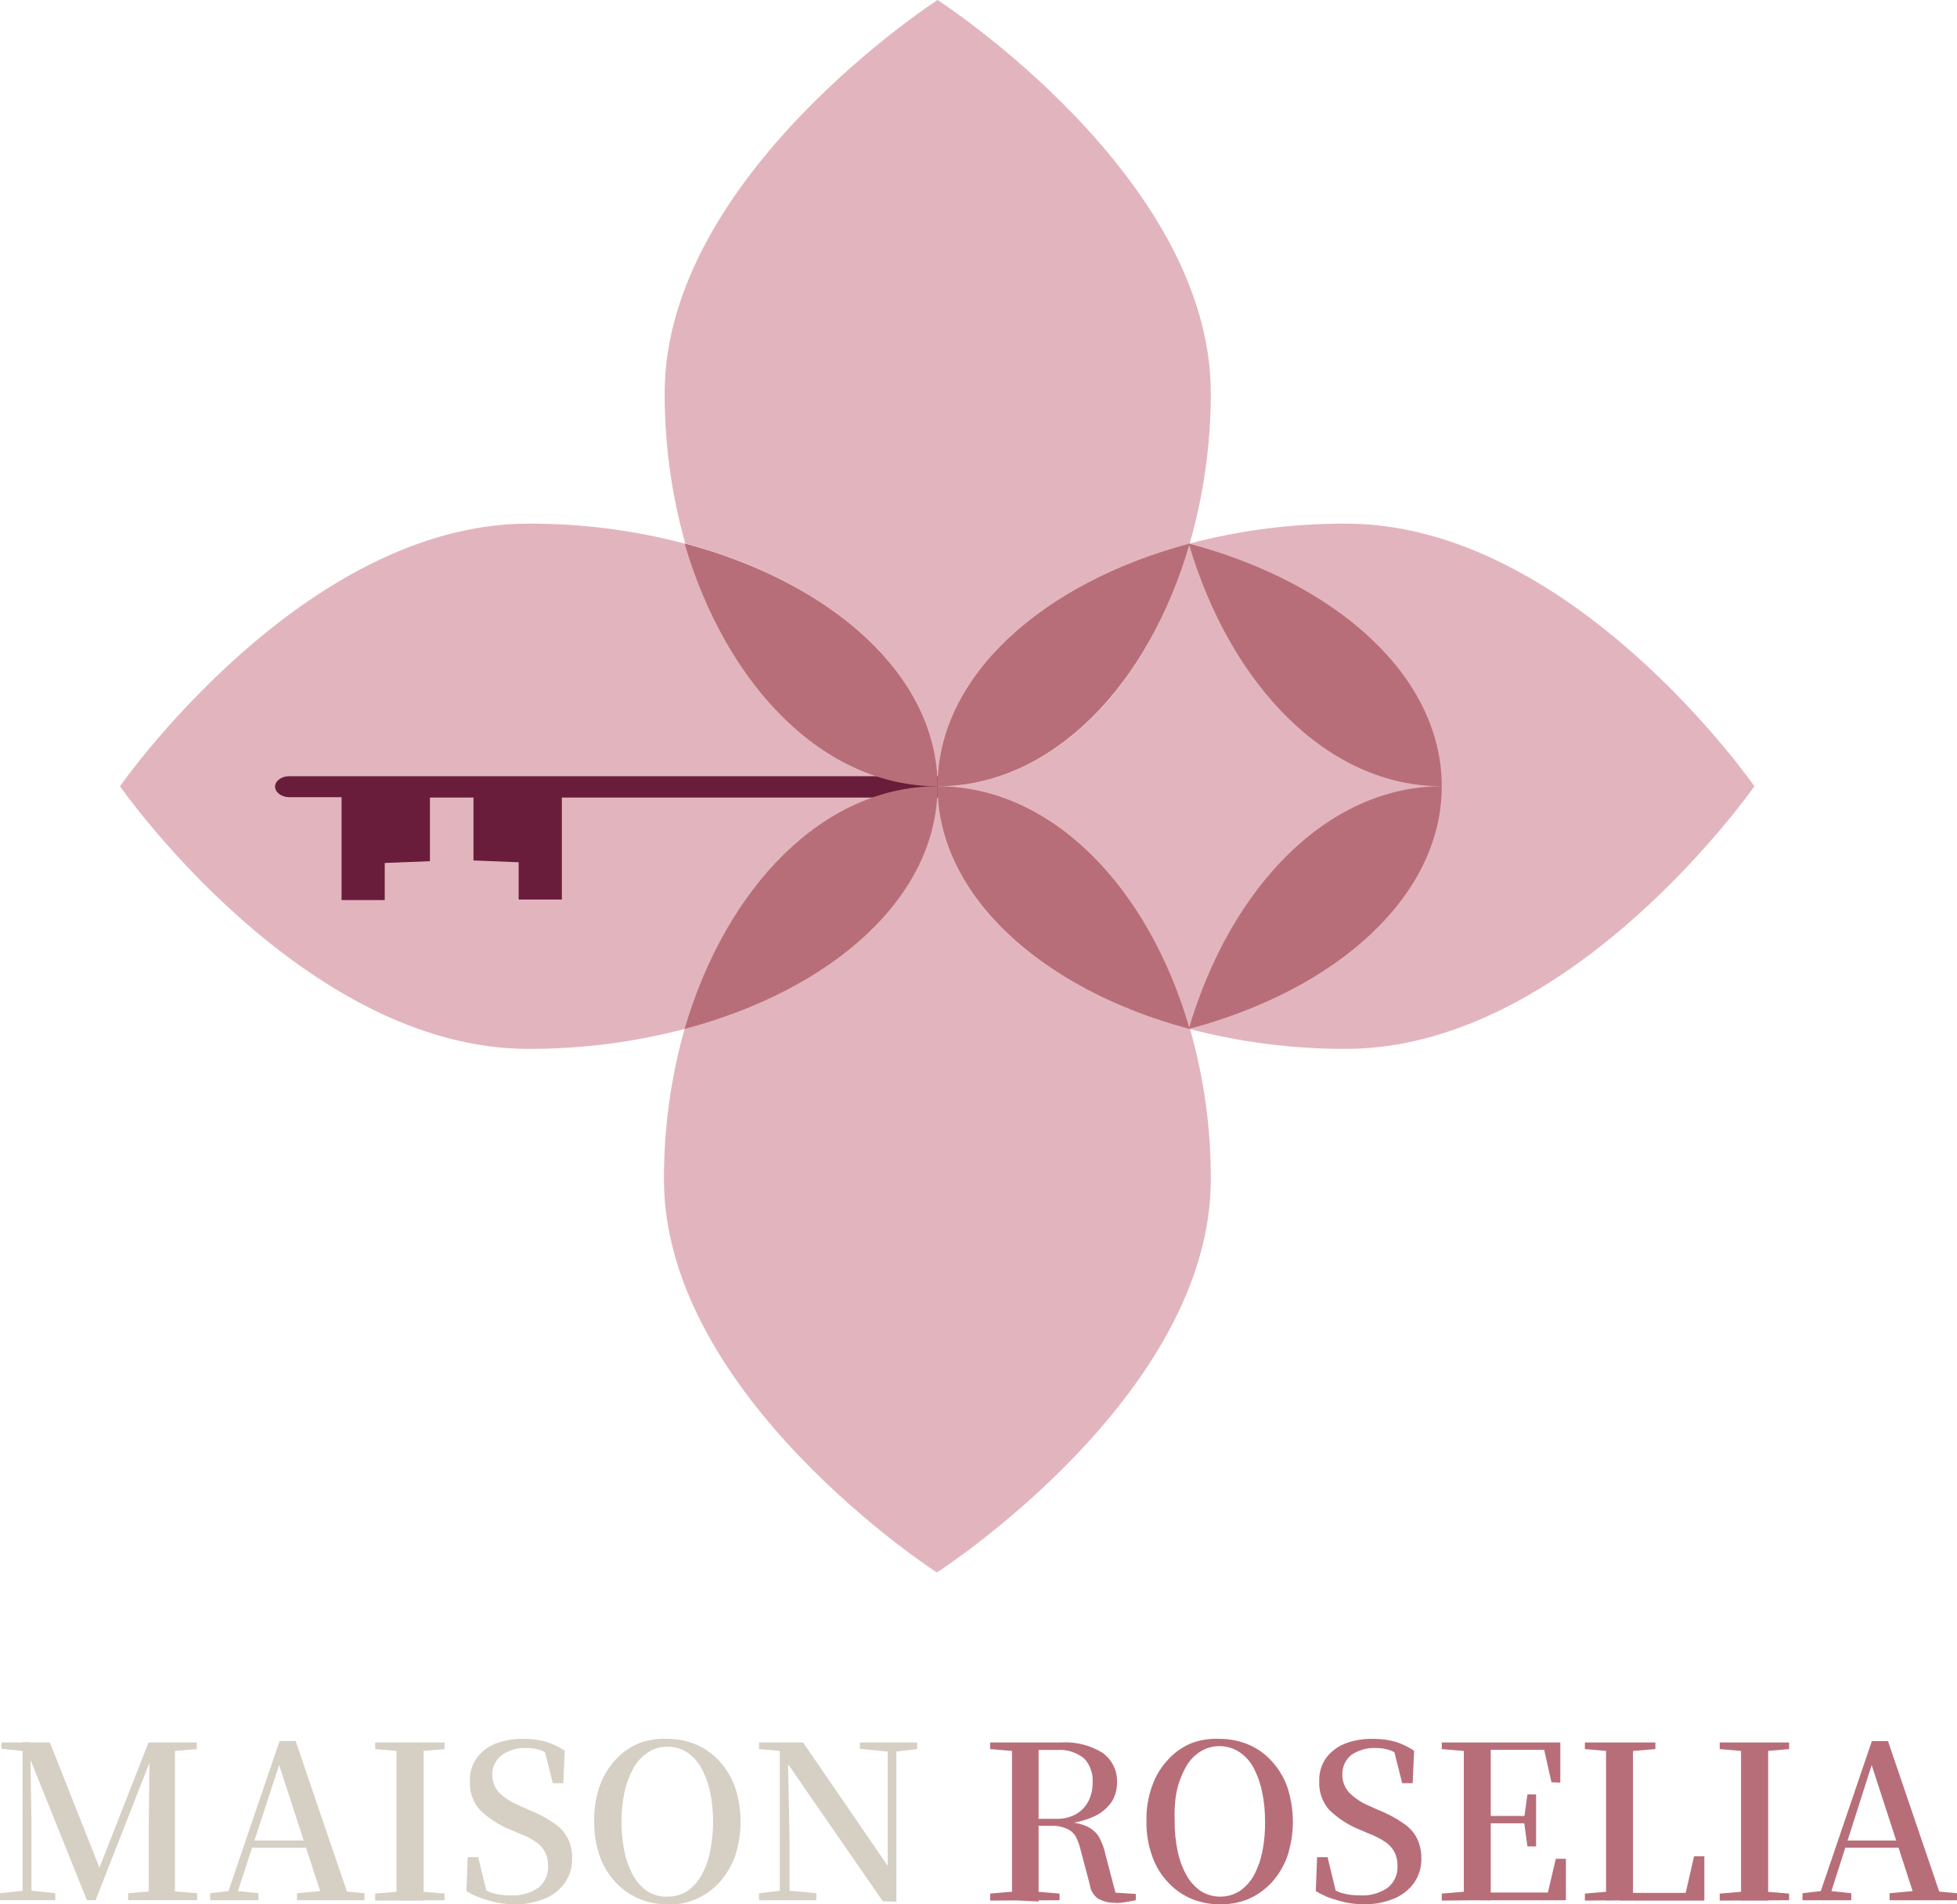 <svg width="148" height="144" viewBox="0 0 148 144" fill="none" xmlns="http://www.w3.org/2000/svg">
<g clip-path="url(#clip0_8081_391)">
<path d="M0 143.688V143.16L1.9 142.956H2.269L4.182 143.16V143.688H0ZM0.109 132.234V131.76H2.515V132.464H2.31L0.109 132.234ZM1.708 143.688V131.732H2.282L2.378 137.643V143.688H1.708ZM6.574 143.688L2.023 132.37H1.913V131.76H3.772L7.708 141.696H7.312L7.435 141.452L11.234 131.76H12V132.37H11.658L11.48 132.844L7.23 143.688H6.574ZM9.69 143.688V143.16L12.082 142.956H12.464L14.911 143.16V143.688H9.69ZM11.248 143.688C11.248 142.753 11.248 141.831 11.248 140.977V138.402L11.316 131.76H13.23C13.23 132.663 13.23 133.567 13.23 134.471C13.23 135.406 13.23 136.328 13.23 137.263V138.09C13.23 139.025 13.23 139.961 13.23 140.882C13.23 141.804 13.23 142.739 13.23 143.593L11.248 143.688ZM12.3 132.464V131.76H14.883V132.261L12.505 132.464H12.3Z" fill="#D6CFC4"/>
<path d="M15.895 143.689V143.16L17.521 142.97H17.767L19.544 143.16V143.689H15.895ZM17.043 143.689L21.143 131.651H22.359L26.459 143.689H24.436L20.91 132.844H21.238V133.075L17.767 143.689H17.043ZM18.847 139.717L18.942 139.175H24.04L24.136 139.717H18.847ZM22.468 143.689V143.16L24.682 142.957H25.352L27.566 143.16V143.689H22.468Z" fill="#D6CFC4"/>
<path d="M28.373 132.261V131.76H33.621V132.261L31.188 132.465H30.778L28.373 132.261ZM28.373 143.716V143.187L30.778 142.984H31.188L33.621 143.187V143.689L28.373 143.716ZM29.985 143.716V141.005V134.525V131.814H32.035C32.035 132.718 32.035 133.621 32.035 134.525C32.035 135.46 32.035 136.382 32.035 137.318V138.131C32.035 139.066 32.035 139.988 32.035 140.923C32.035 141.859 32.035 142.78 32.035 143.716H29.985Z" fill="#D6CFC4"/>
<path d="M38.883 144C38.21 143.992 37.543 143.887 36.901 143.688C36.326 143.542 35.778 143.309 35.274 142.997L35.37 140.435H36.163L36.873 143.349L35.971 142.943L35.821 142.373C36.238 142.69 36.698 142.946 37.188 143.132C37.667 143.271 38.165 143.335 38.664 143.322C39.387 143.361 40.103 143.16 40.7 142.753C40.951 142.555 41.151 142.3 41.282 142.01C41.412 141.72 41.471 141.403 41.452 141.085C41.46 140.744 41.389 140.406 41.247 140.096C41.093 139.79 40.868 139.526 40.591 139.323C40.192 139.05 39.761 138.826 39.306 138.659L38.582 138.347C37.714 137.999 36.924 137.483 36.258 136.829C35.753 136.231 35.494 135.466 35.534 134.687C35.511 134.053 35.699 133.43 36.067 132.911C36.443 132.422 36.949 132.046 37.529 131.827C38.202 131.581 38.917 131.465 39.634 131.488C40.212 131.483 40.787 131.561 41.343 131.719C41.826 131.879 42.285 132.103 42.709 132.383L42.6 134.836H41.807L41.124 132.125L42.081 132.532L42.176 133.128C41.812 132.832 41.413 132.582 40.987 132.383C40.603 132.239 40.195 132.17 39.785 132.179C39.132 132.153 38.489 132.339 37.953 132.708C37.723 132.883 37.537 133.109 37.411 133.368C37.285 133.627 37.223 133.912 37.229 134.199C37.221 134.7 37.407 135.185 37.748 135.555C38.162 135.955 38.649 136.272 39.183 136.49L39.962 136.843C40.659 137.11 41.319 137.46 41.93 137.886C42.368 138.175 42.721 138.572 42.955 139.039C43.173 139.51 43.281 140.025 43.27 140.543C43.284 141.184 43.098 141.814 42.737 142.346C42.361 142.882 41.84 143.3 41.233 143.553C40.489 143.862 39.689 144.014 38.883 144Z" fill="#D6CFC4"/>
<path d="M50.486 144C49.759 144.005 49.039 143.867 48.367 143.593C47.696 143.313 47.091 142.897 46.591 142.373C46.057 141.805 45.643 141.137 45.374 140.407C45.067 139.537 44.919 138.619 44.937 137.696C44.916 136.774 45.065 135.855 45.374 134.985C45.646 134.257 46.06 133.59 46.591 133.02C47.088 132.491 47.694 132.075 48.367 131.8C49.045 131.554 49.766 131.447 50.486 131.488C51.208 131.484 51.923 131.623 52.59 131.895C53.258 132.174 53.859 132.589 54.353 133.115C54.885 133.685 55.298 134.352 55.57 135.08C56.153 136.813 56.153 138.688 55.57 140.421C55.294 141.151 54.882 141.823 54.353 142.4C53.859 142.923 53.259 143.338 52.593 143.619C51.927 143.899 51.209 144.038 50.486 144.027V144ZM50.486 143.417C51.023 143.423 51.551 143.272 52.003 142.983C52.447 142.662 52.811 142.245 53.069 141.763C53.379 141.195 53.596 140.582 53.711 139.947C53.856 139.214 53.929 138.47 53.93 137.723C53.928 136.995 53.854 136.269 53.711 135.555C53.591 134.925 53.374 134.317 53.069 133.752C52.819 133.265 52.453 132.846 52.003 132.532C51.556 132.23 51.026 132.074 50.486 132.084C49.945 132.07 49.414 132.227 48.969 132.532C48.51 132.845 48.135 133.263 47.875 133.752C47.572 134.319 47.351 134.926 47.219 135.555C47.074 136.282 47 137.022 47.001 137.764C47.001 138.51 47.074 139.255 47.219 139.987C47.346 140.622 47.567 141.234 47.875 141.804C48.143 142.287 48.516 142.704 48.969 143.024C49.422 143.304 49.952 143.441 50.486 143.417Z" fill="#D6CFC4"/>
<path d="M57.401 143.689V143.16L59.123 142.957H59.533L61.734 143.16V143.689H57.401ZM66.763 143.77L59.41 133.129L58.932 132.397L57.401 132.261V131.76H60.736L67.419 141.506L67.132 141.615V136.762V131.76H67.788V143.797L66.763 143.77ZM58.973 143.689V132.166H59.574L59.711 139.08V143.689H58.973ZM65.028 132.234V131.76H69.36V132.261L67.638 132.465H67.242L65.028 132.234Z" fill="#D6CFC4"/>
<path d="M74.881 132.26V131.759H77.505V132.464H77.3L74.881 132.26ZM74.881 143.715V143.186L77.3 142.983H77.724L80.129 143.186V143.688L74.881 143.715ZM76.535 143.688C76.535 142.766 76.535 141.831 76.535 140.977V134.524C76.535 133.602 76.535 132.681 76.535 131.813H78.544C78.544 132.721 78.544 133.657 78.544 134.606V140.977V143.783L76.535 143.688ZM84.407 143.878C83.931 143.907 83.456 143.798 83.04 143.566C82.871 143.446 82.729 143.293 82.623 143.115C82.517 142.938 82.45 142.74 82.425 142.536L81.742 139.96C81.66 139.578 81.526 139.209 81.346 138.862C81.182 138.59 80.932 138.381 80.635 138.266C80.287 138.115 79.908 138.046 79.528 138.062H77.519V137.534H79.87C80.404 137.553 80.934 137.426 81.4 137.168C81.792 136.934 82.109 136.596 82.316 136.192C82.525 135.77 82.633 135.306 82.63 134.836C82.66 134.5 82.619 134.162 82.511 133.843C82.403 133.523 82.23 133.229 82.002 132.979C81.421 132.502 80.676 132.269 79.924 132.328H77.505V131.759H80.239C81.344 131.688 82.443 131.963 83.382 132.545C83.74 132.802 84.028 133.144 84.219 133.539C84.41 133.935 84.498 134.371 84.476 134.809C84.48 135.321 84.338 135.824 84.066 136.259C83.722 136.748 83.249 137.133 82.699 137.371C81.968 137.701 81.178 137.881 80.376 137.9V137.737C80.979 137.745 81.576 137.86 82.138 138.076C82.53 138.243 82.863 138.521 83.095 138.876C83.333 139.299 83.504 139.756 83.601 140.231L84.462 143.512L83.519 143.064L85.897 143.213V143.688L85.186 143.823C84.915 143.87 84.641 143.898 84.366 143.905L84.407 143.878Z" fill="#B86E79"/>
<path d="M92.252 144C91.526 144.003 90.806 143.865 90.134 143.594C89.465 143.316 88.864 142.9 88.371 142.374C87.828 141.812 87.413 141.142 87.154 140.408C86.835 139.54 86.683 138.621 86.704 137.697C86.68 136.773 86.833 135.853 87.154 134.986C87.416 134.253 87.831 133.583 88.371 133.02C88.86 132.489 89.463 132.073 90.134 131.8C90.811 131.555 91.532 131.449 92.252 131.488C92.974 131.485 93.689 131.623 94.357 131.895C95.028 132.168 95.631 132.584 96.12 133.115C96.656 133.682 97.07 134.35 97.337 135.081C97.92 136.814 97.92 138.688 97.337 140.422C97.066 141.154 96.653 141.827 96.12 142.401C95.623 142.923 95.023 143.339 94.357 143.621C93.688 143.883 92.972 144.012 92.252 144ZM92.252 143.417C92.79 143.424 93.318 143.273 93.769 142.984C94.221 142.667 94.591 142.249 94.849 141.764C95.148 141.192 95.36 140.58 95.478 139.947C95.62 139.215 95.684 138.47 95.669 137.724C95.676 136.982 95.603 136.241 95.45 135.514C95.328 134.887 95.116 134.28 94.822 133.712C94.571 133.221 94.2 132.802 93.742 132.492C93.293 132.194 92.765 132.036 92.225 132.036C91.685 132.036 91.157 132.194 90.708 132.492C90.25 132.802 89.879 133.221 89.628 133.712C89.325 134.279 89.104 134.886 88.972 135.514C88.847 136.244 88.801 136.985 88.836 137.724C88.829 138.471 88.902 139.216 89.054 139.947C89.18 140.582 89.402 141.194 89.71 141.764C89.968 142.249 90.338 142.667 90.79 142.984C91.226 143.263 91.733 143.413 92.252 143.417Z" fill="#B86E79"/>
<path d="M103.172 144C102.481 143.997 101.795 143.892 101.136 143.688C100.561 143.542 100.012 143.309 99.509 142.997L99.605 140.435H100.398L101.108 143.349L100.206 142.943L100.056 142.373C100.472 142.69 100.933 142.946 101.423 143.132C101.902 143.271 102.4 143.335 102.899 143.322C103.622 143.361 104.338 143.16 104.935 142.753C105.186 142.555 105.386 142.3 105.516 142.01C105.647 141.72 105.706 141.403 105.687 141.085C105.694 140.744 105.624 140.406 105.482 140.096C105.328 139.79 105.103 139.526 104.826 139.323C104.427 139.05 103.996 138.826 103.541 138.659L102.817 138.347C101.948 137.999 101.159 137.483 100.493 136.829C99.988 136.231 99.729 135.466 99.769 134.687C99.746 134.053 99.933 133.43 100.302 132.911C100.678 132.422 101.184 132.046 101.764 131.827C102.437 131.581 103.152 131.465 103.869 131.488C104.447 131.483 105.022 131.561 105.577 131.719C106.06 131.879 106.52 132.103 106.944 132.383L106.835 134.836H106.042L105.359 132.125L106.315 132.532L106.411 133.128C106.047 132.832 105.648 132.582 105.222 132.383C104.838 132.239 104.43 132.17 104.019 132.179C103.367 132.153 102.724 132.339 102.188 132.708C101.968 132.888 101.792 133.117 101.676 133.376C101.56 133.634 101.506 133.916 101.518 134.199C101.511 134.7 101.697 135.185 102.038 135.555C102.431 135.948 102.894 136.265 103.404 136.49L104.183 136.843C104.88 137.11 105.541 137.46 106.151 137.886C106.589 138.175 106.943 138.572 107.176 139.039C107.395 139.51 107.502 140.025 107.491 140.543C107.505 141.184 107.319 141.814 106.958 142.346C106.583 142.882 106.061 143.3 105.454 143.553C104.732 143.852 103.955 144.005 103.172 144Z" fill="#B86E79"/>
<path d="M109.035 132.261V131.76H111.659V132.465H111.441L109.035 132.261ZM109.035 143.716V143.187L111.441 142.984H111.659V143.689L109.035 143.716ZM110.703 143.689C110.703 142.767 110.703 141.832 110.703 140.978V134.525C110.703 133.621 110.703 132.718 110.703 131.814H112.739C112.739 132.722 112.739 133.644 112.739 134.525V140.869C112.739 141.831 112.739 142.767 112.739 143.702L110.703 143.689ZM117.331 134.769L116.661 131.787L117.632 132.316H111.659V131.76H118.001V134.796L117.331 134.769ZM111.728 137.873V137.318H115.718V137.873H111.728ZM111.728 143.689V143.106H117.932L116.948 143.58L117.659 140.557H118.424V143.689H111.728ZM115.513 139.622L115.267 137.819V137.467L115.513 135.691H116.169V139.622H115.513Z" fill="#B86E79"/>
<path d="M119.859 132.261V131.76H125.19V132.261L122.743 132.465H122.265L119.859 132.261ZM119.859 143.716V143.187L122.251 142.984H122.483V143.689L119.859 143.716ZM121.458 143.716C121.458 142.794 121.458 141.872 121.458 141.005V134.525C121.458 133.621 121.458 132.718 121.458 131.814H123.495C123.495 132.722 123.495 133.644 123.495 134.525V140.978C123.495 141.886 123.495 142.807 123.495 143.689L121.458 143.716ZM122.483 143.716V143.133H128.333L127.376 143.594L128.114 140.368H128.893V143.716H122.483Z" fill="#B86E79"/>
<path d="M130.055 132.261V131.76H135.303V132.261L132.871 132.465H132.461L130.055 132.261ZM130.055 143.716V143.187L132.461 142.984H132.871L135.303 143.187V143.689L130.055 143.716ZM131.668 143.716V141.005V134.525V131.814H133.718C133.718 132.718 133.718 133.621 133.718 134.525C133.718 135.46 133.718 136.382 133.718 137.318V138.131C133.718 139.066 133.718 139.988 133.718 140.923C133.718 141.859 133.718 142.78 133.718 143.716H131.668Z" fill="#B86E79"/>
<path d="M136.315 143.689V143.16L137.941 142.97H138.242L140.005 143.16V143.689H136.315ZM137.463 143.689L141.563 131.651H142.779L146.88 143.689H144.87L141.344 132.844H141.672V133.075L138.297 143.648L137.463 143.689ZM139.267 139.717L139.376 139.175H144.474L144.57 139.717H139.267ZM142.902 143.689V143.16L145.116 142.957H145.786L148 143.16V143.689H142.902Z" fill="#B86E79"/>
<path d="M70.904 59.454C70.904 51.172 78.777 44.083 89.97 41.1C91.033 37.401 91.571 33.574 91.569 29.727C91.569 13.312 70.904 0 70.904 0C70.904 0 50.267 13.312 50.267 29.727C50.258 33.571 50.783 37.398 51.825 41.1C63.019 44.083 70.904 51.172 70.904 59.454Z" fill="#E2B5BE"/>
<path d="M70.904 59.455C62.294 59.455 54.928 51.877 51.77 41.101C47.918 40.087 43.948 39.581 39.962 39.596C22.892 39.596 9.075 59.455 9.075 59.455C9.075 59.455 22.892 79.314 39.962 79.314C43.947 79.322 47.917 78.817 51.77 77.809C54.928 67.032 62.294 59.455 70.904 59.455Z" fill="#E2B5BE"/>
<path opacity="0.5" d="M70.904 59.455C70.904 51.172 63.019 44.083 51.77 41.101C54.928 51.877 62.294 59.455 70.904 59.455Z" fill="#B86E79"/>
<path d="M70.904 59.454C70.904 67.723 63.019 74.826 51.77 77.808C50.728 81.51 50.204 85.337 50.212 89.181C50.212 105.597 70.85 118.908 70.85 118.908C70.85 118.908 91.569 105.597 91.569 89.181C91.58 85.336 91.051 81.508 89.997 77.808C78.776 74.826 70.904 67.777 70.904 59.454Z" fill="#E2B5BE"/>
<path opacity="0.5" d="M70.904 59.454C62.294 59.454 54.928 67.032 51.77 77.808C63.019 74.826 70.904 67.777 70.904 59.454Z" fill="#B86E79"/>
<path d="M101.792 39.596C97.802 39.58 93.827 40.086 89.97 41.101C86.867 51.945 79.501 59.455 70.904 59.455C79.501 59.455 86.867 67.032 89.97 77.809C93.828 78.817 97.802 79.323 101.792 79.314C118.848 79.314 132.679 59.455 132.679 59.455C132.679 59.455 118.903 39.596 101.792 39.596Z" fill="#E2B5BE"/>
<path opacity="0.5" d="M70.904 59.455C79.501 59.455 86.867 51.877 89.97 41.101C78.776 44.083 70.904 51.172 70.904 59.455Z" fill="#B86E79"/>
<path d="M70.904 59.455C79.501 59.455 86.867 51.877 89.97 41.101C78.776 44.083 70.904 51.172 70.904 59.455Z" fill="#B86E79"/>
<path opacity="0.5" d="M70.904 59.454C70.904 67.723 78.776 74.826 89.97 77.808C86.867 67.032 79.501 59.454 70.904 59.454Z" fill="#B86E79"/>
<path d="M70.904 59.454C70.904 67.723 78.776 74.826 89.97 77.808C86.867 67.032 79.501 59.454 70.904 59.454Z" fill="#B86E79"/>
<path d="M109.035 59.455C100.439 59.455 93.072 51.877 89.901 41.101C101.136 44.083 109.035 51.172 109.035 59.455Z" fill="#B86E79"/>
<path d="M109.035 59.454C109.035 67.723 101.163 74.826 89.901 77.808C93.072 67.032 100.439 59.454 109.035 59.454Z" fill="#B86E79"/>
<path d="M70.904 58.695H21.867C21.293 58.695 20.801 59.048 20.801 59.481C20.801 59.915 21.293 60.281 21.867 60.281H25.831V68.062H29.097V65.256L32.514 65.121V60.308H35.808V65.066L39.224 65.202V68.022H42.491V60.308H70.904V58.695Z" fill="#6A1D3A"/>
<path d="M70.904 59.455C70.904 51.172 63.019 44.083 51.77 41.101C54.928 51.877 62.294 59.455 70.904 59.455Z" fill="#B86E79"/>
<path d="M70.904 59.454C62.294 59.454 54.928 67.032 51.77 77.808C63.019 74.826 70.904 67.777 70.904 59.454Z" fill="#B86E79"/>
</g>
<defs>
<clipPath id="clip0_8081_391">
<rect width="148" height="144" fill="white"/>
</clipPath>
</defs>
</svg>
